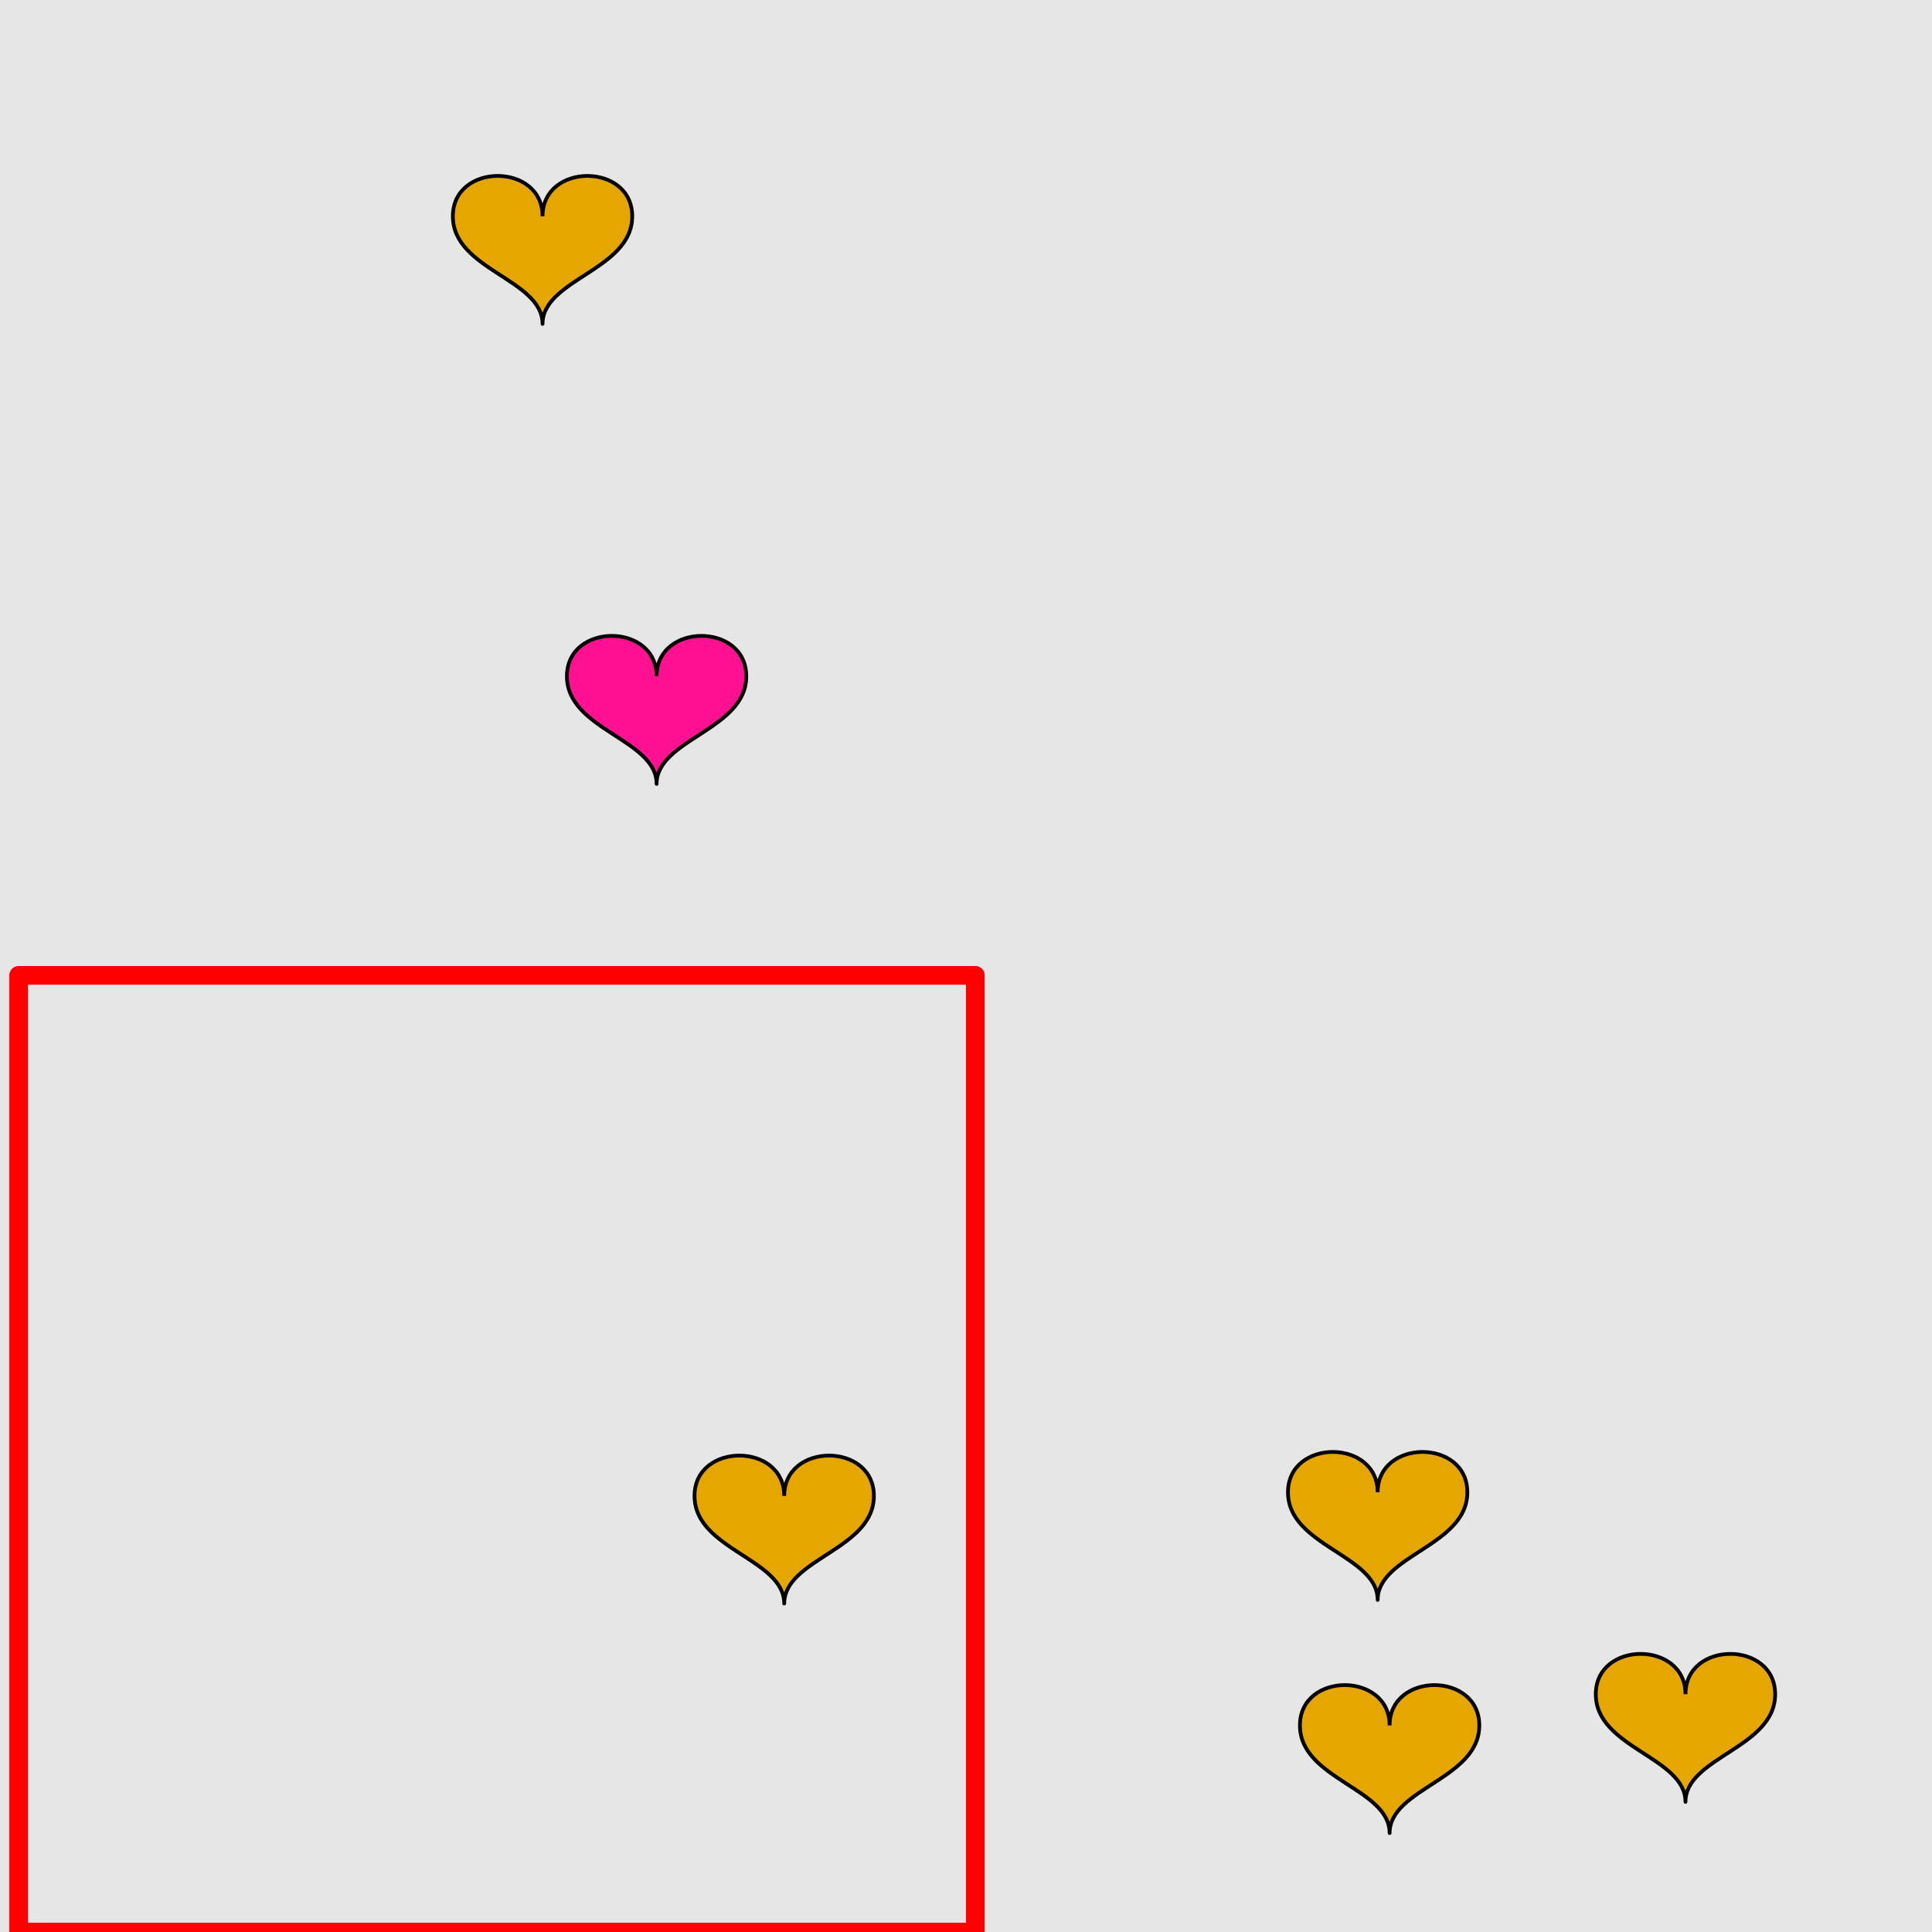 <?xml version="1.0" encoding="UTF-8"?>
<svg xmlns="http://www.w3.org/2000/svg" xmlns:xlink="http://www.w3.org/1999/xlink" width="517pt" height="517pt" viewBox="0 0 517 517" version="1.1">
<g id="surface4926">
<rect x="0" y="0" width="517" height="517" style="fill:rgb(90%,90%,90%);fill-opacity:1;stroke:none;"/>
<path style="fill:none;stroke-width:5;stroke-linecap:butt;stroke-linejoin:round;stroke:rgb(100%,0%,0%);stroke-opacity:1;stroke-miterlimit:10;" d="M 5 261 L 261 261 L 261 517 L 5 517 Z M 5 261 "/>
<path style="fill-rule:nonzero;fill:rgb(90%,65%,0%);fill-opacity:1;stroke-width:1;stroke-linecap:butt;stroke-linejoin:round;stroke:rgb(0%,0%,0%);stroke-opacity:1;stroke-miterlimit:10;" d="M 209.852 400.312 C 209.852 385.91 185.852 385.91 185.852 400.312 C 185.852 414.711 209.852 417.109 209.852 429.109 C 209.852 417.109 233.852 414.711 233.852 400.312 C 233.852 385.91 209.852 385.91 209.852 400.312 "/>
<path style="fill-rule:nonzero;fill:rgb(100%,7%,57%);fill-opacity:1;stroke-width:1;stroke-linecap:butt;stroke-linejoin:round;stroke:rgb(0%,0%,0%);stroke-opacity:1;stroke-miterlimit:10;" d="M 175.707 180.965 C 175.707 166.562 151.707 166.562 151.707 180.965 C 151.707 195.363 175.707 197.762 175.707 209.762 C 175.707 197.762 199.707 195.363 199.707 180.965 C 199.707 166.562 175.707 166.562 175.707 180.965 "/>
<path style="fill-rule:nonzero;fill:rgb(90%,65%,0%);fill-opacity:1;stroke-width:1;stroke-linecap:butt;stroke-linejoin:round;stroke:rgb(0%,0%,0%);stroke-opacity:1;stroke-miterlimit:10;" d="M 145.184 57.875 C 145.184 43.477 121.184 43.477 121.184 57.875 C 121.184 72.277 145.184 74.676 145.184 86.676 C 145.184 74.676 169.184 72.277 169.184 57.875 C 169.184 43.477 145.184 43.477 145.184 57.875 "/>
<path style="fill-rule:nonzero;fill:rgb(90%,65%,0%);fill-opacity:1;stroke-width:1;stroke-linecap:butt;stroke-linejoin:round;stroke:rgb(0%,0%,0%);stroke-opacity:1;stroke-miterlimit:10;" d="M 451.031 453.379 C 451.031 438.98 427.031 438.98 427.031 453.379 C 427.031 467.781 451.031 470.18 451.031 482.18 C 451.031 470.18 475.031 467.781 475.031 453.379 C 475.031 438.98 451.031 438.98 451.031 453.379 "/>
<path style="fill-rule:nonzero;fill:rgb(90%,65%,0%);fill-opacity:1;stroke-width:1;stroke-linecap:butt;stroke-linejoin:round;stroke:rgb(0%,0%,0%);stroke-opacity:1;stroke-miterlimit:10;" d="M 371.859 461.727 C 371.859 447.328 347.859 447.328 347.859 461.727 C 347.859 476.129 371.859 478.527 371.859 490.527 C 371.859 478.527 395.859 476.129 395.859 461.727 C 395.859 447.328 371.859 447.328 371.859 461.727 "/>
<path style="fill-rule:nonzero;fill:rgb(90%,65%,0%);fill-opacity:1;stroke-width:1;stroke-linecap:butt;stroke-linejoin:round;stroke:rgb(0%,0%,0%);stroke-opacity:1;stroke-miterlimit:10;" d="M 368.66 399.34 C 368.66 384.938 344.66 384.938 344.66 399.34 C 344.66 413.738 368.66 416.137 368.66 428.137 C 368.66 416.137 392.66 413.738 392.66 399.34 C 392.66 384.938 368.66 384.938 368.66 399.34 "/>
</g>
</svg>
